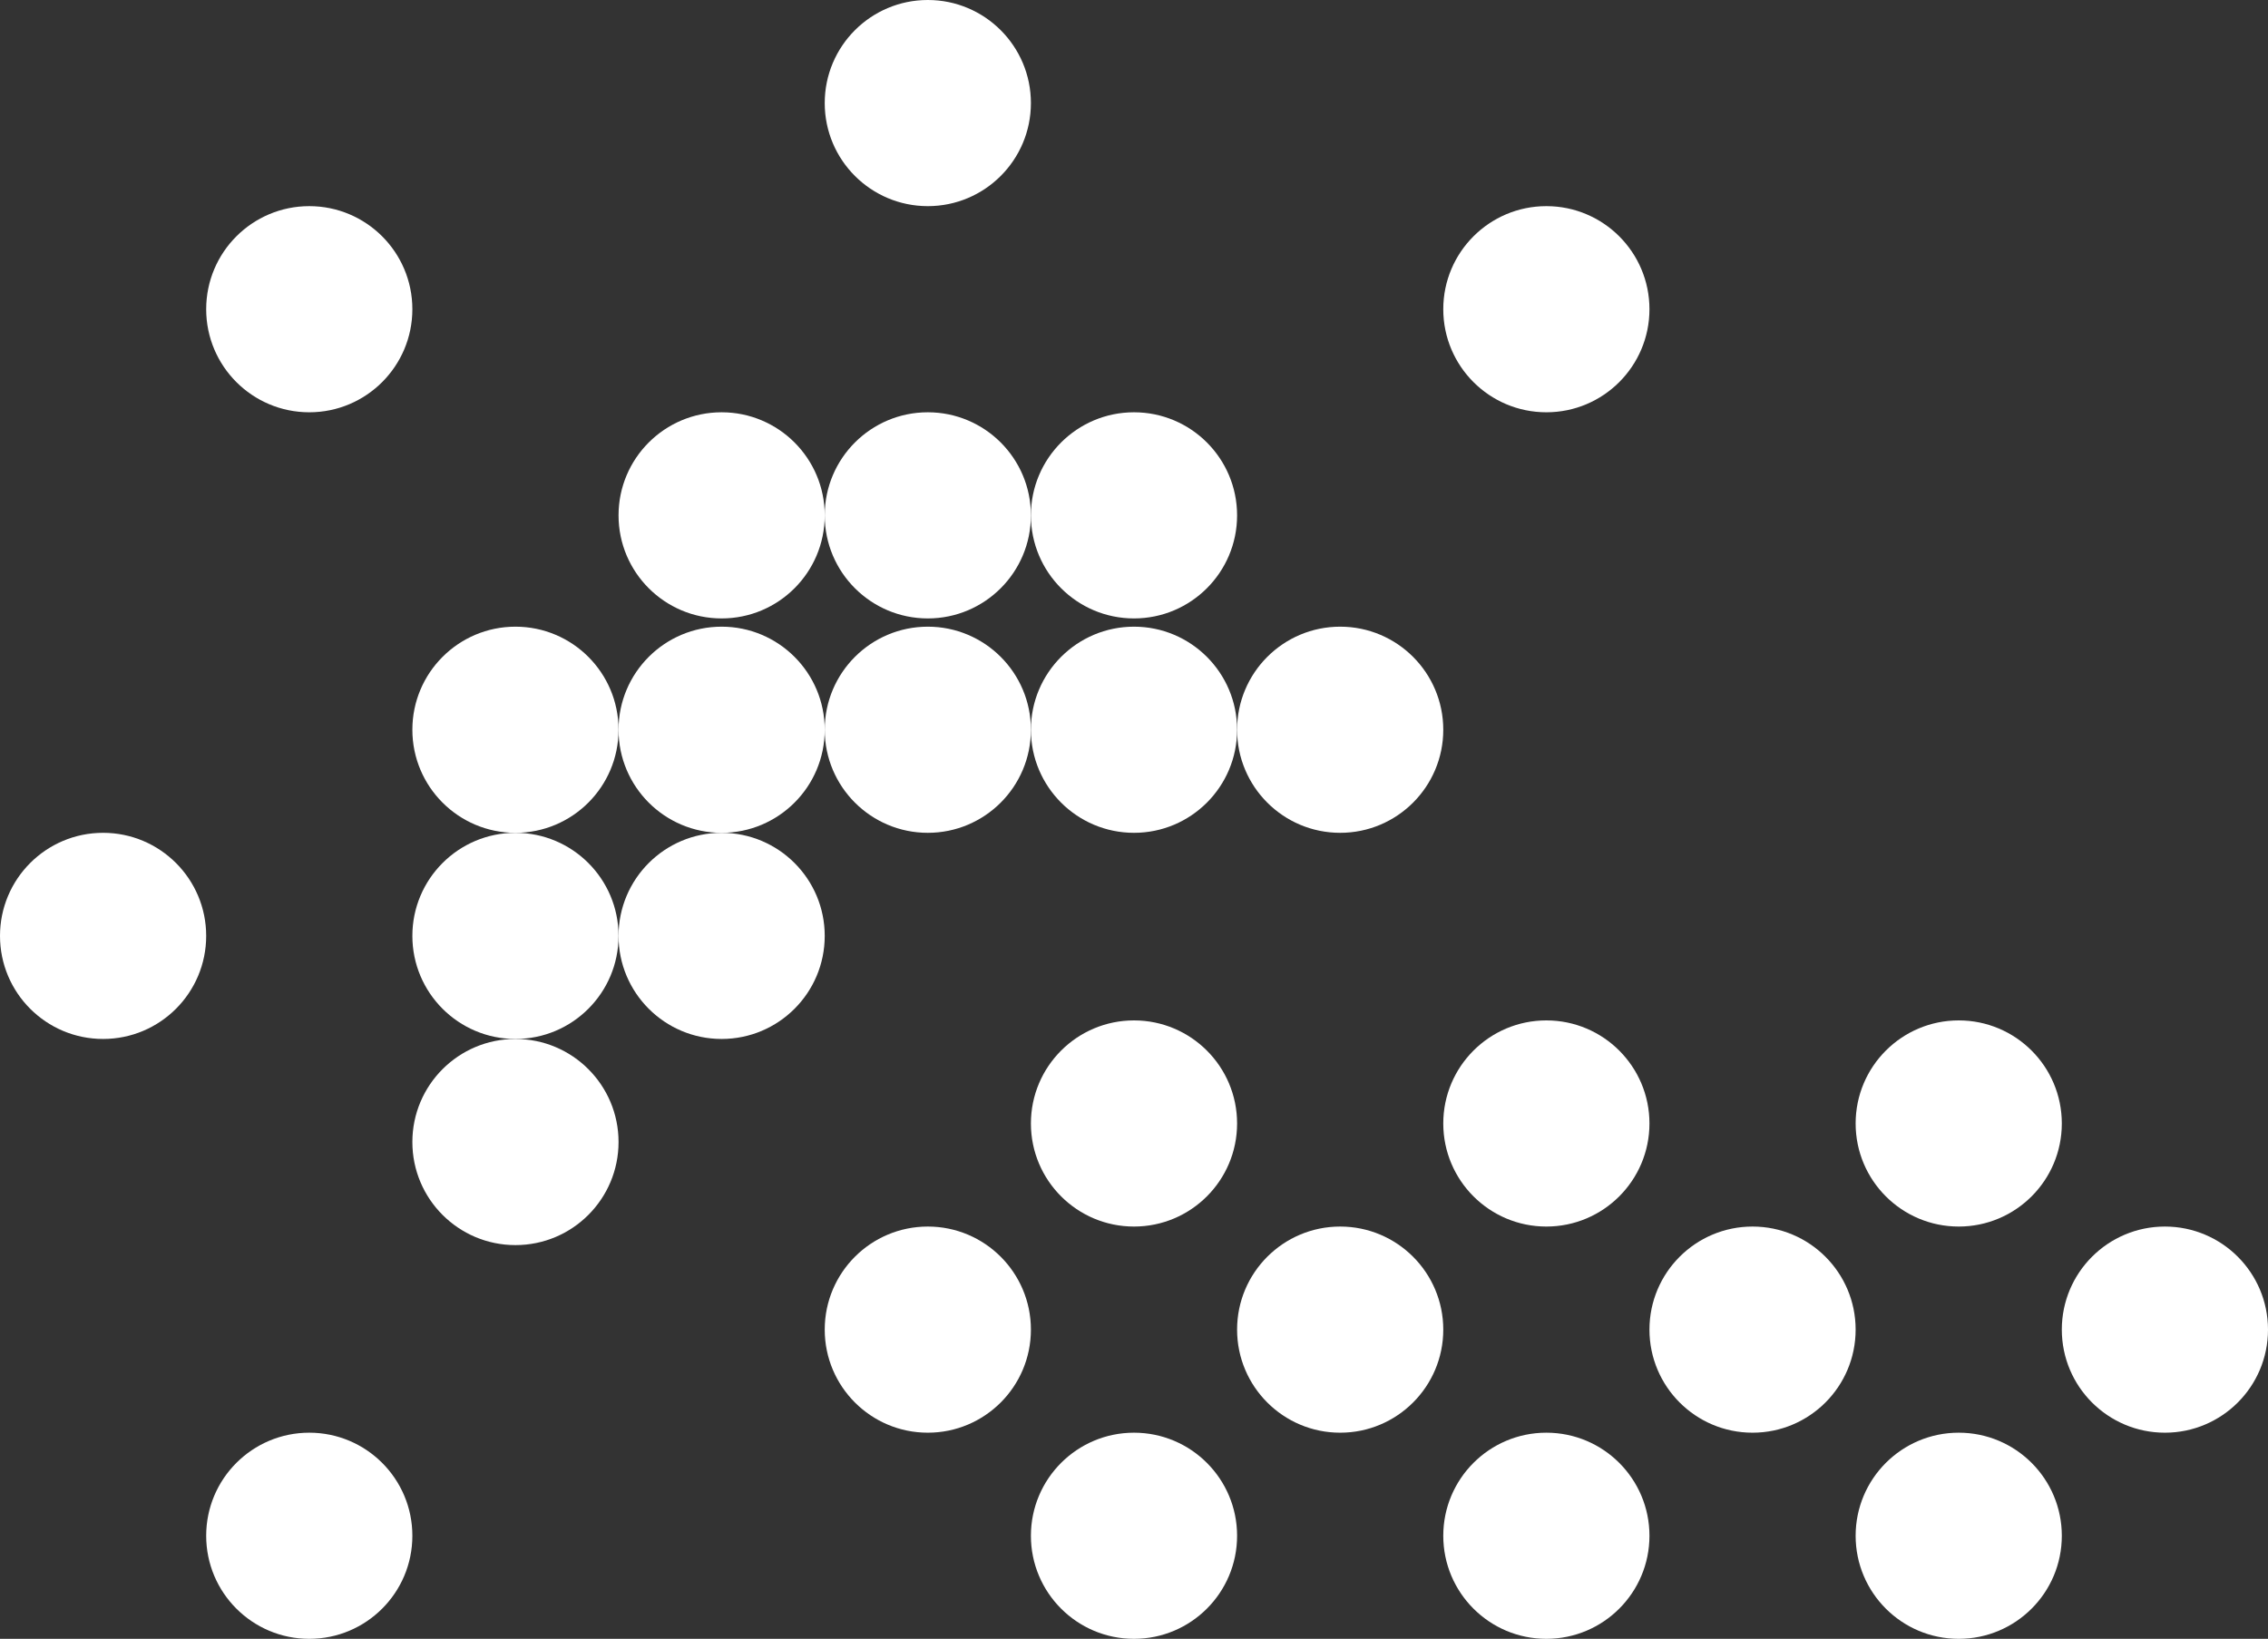 <svg width="1100" height="795" viewBox="0 0 1100 795" fill="none" xmlns="http://www.w3.org/2000/svg">
<rect x="0" y="0" width="1100" height="795" fill="#333333" stroke="none"/>
<circle cx="350" cy="250" r="50" fill="white"/>
<circle cx="350" cy="354" r="50" fill="white"/>
<circle cx="550" cy="250" r="50" fill="white"/>
<circle cx="550" cy="354" r="50" fill="white"/>
<circle cx="250" cy="354" r="50" fill="white"/>
<circle cx="450" cy="354" r="50" fill="white"/>
<circle cx="450" cy="250" r="50" fill="white"/>
<circle cx="250" cy="454" r="50" fill="white"/>
<circle cx="350" cy="454" r="50" fill="white"/>
<circle cx="650" cy="354" r="50" fill="white"/>
<circle cx="250" cy="554" r="50" fill="white"/>
<circle cx="150" cy="745" r="50" fill="white"/>
<circle cx="750" cy="150" r="50" fill="white"/>
<circle cx="150" cy="150" r="50" fill="white"/>
<circle cx="550" cy="545" r="50" fill="white"/>
<circle cx="650" cy="645" r="50" fill="white"/>
<circle cx="550" cy="745" r="50" fill="white"/>
<circle cx="750" cy="545" r="50" fill="white"/>
<circle cx="850" cy="645" r="50" fill="white"/>
<circle cx="750" cy="745" r="50" fill="white"/>
<circle cx="950" cy="545" r="50" fill="white"/>
<circle cx="1050" cy="645" r="50" fill="white"/>
<circle cx="950" cy="745" r="50" fill="white"/>
<circle cx="450" cy="645" r="50" fill="white"/>
<circle cx="450" cy="50" r="50" fill="white"/>
<circle cx="50" cy="454" r="50" fill="white"/>
</svg>

